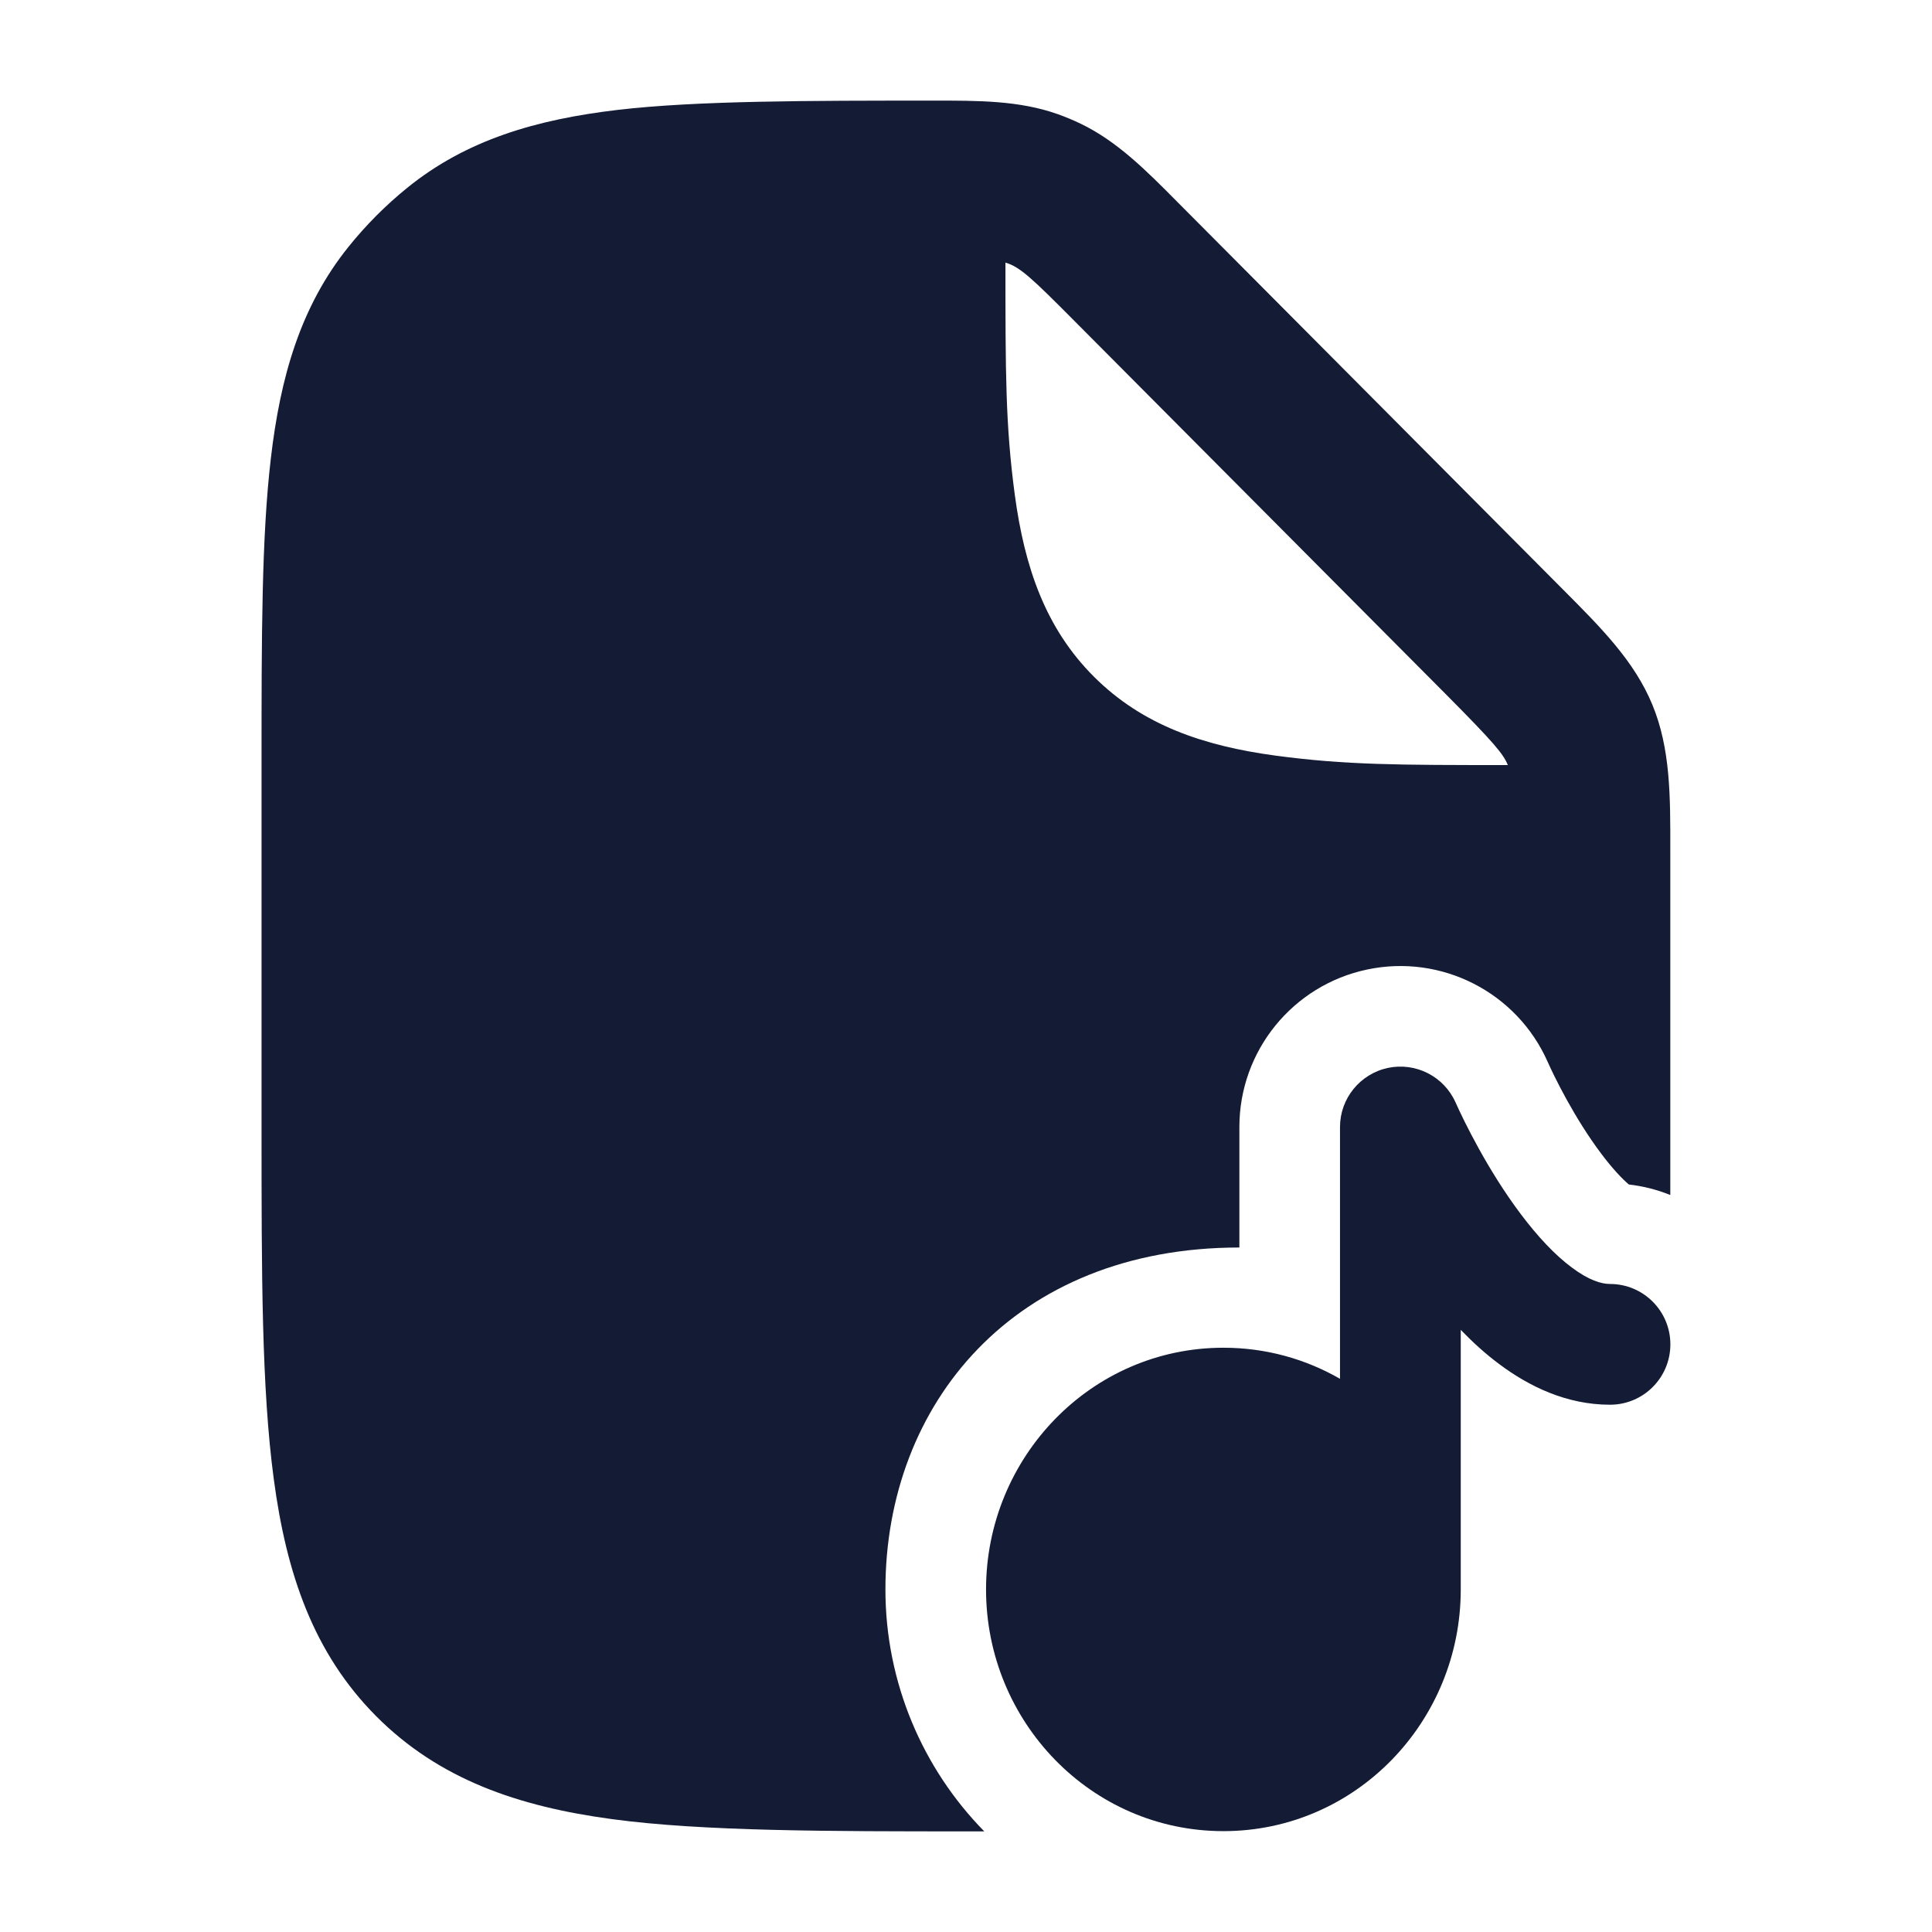 <svg width="24" height="24" viewBox="0 0 24 24" fill="none" xmlns="http://www.w3.org/2000/svg">
<path fill-rule="evenodd" clip-rule="evenodd" d="M11.587 1.25C12.157 1.249 12.661 1.249 13.137 1.417C13.235 1.452 13.331 1.492 13.425 1.537C13.879 1.756 14.236 2.115 14.638 2.521L19.421 7.328C19.888 7.797 20.303 8.212 20.527 8.756C20.751 9.3 20.75 9.888 20.749 10.552L20.749 14.026V14.026C20.749 14.308 20.749 14.581 20.749 14.845C20.587 14.779 20.414 14.735 20.234 14.714C20.153 14.645 20.035 14.523 19.893 14.334C19.559 13.891 19.304 13.368 19.225 13.189C18.842 12.326 17.906 11.848 16.982 12.044C16.058 12.239 15.396 13.055 15.396 14V15.497C12.593 15.497 10.999 17.444 10.999 19.745C10.999 20.903 11.464 21.973 12.227 22.75L12.07 22.75C10.298 22.75 8.727 22.75 7.603 22.598C6.436 22.441 5.453 22.103 4.673 21.319C3.893 20.535 3.557 19.547 3.401 18.374C3.249 17.244 3.249 15.808 3.249 14.026V14.026V9.453V9.453C3.249 7.919 3.249 6.682 3.364 5.699C3.482 4.681 3.734 3.808 4.326 3.07C4.544 2.798 4.79 2.551 5.059 2.333C5.794 1.737 6.662 1.484 7.675 1.365C8.654 1.25 10.061 1.25 11.587 1.25ZM17.951 8.614C18.569 9.236 18.674 9.366 18.731 9.504C17.363 9.504 16.715 9.503 15.848 9.387C14.948 9.266 14.19 9.007 13.588 8.405C12.986 7.803 12.727 7.045 12.606 6.145C12.49 5.28 12.49 4.632 12.49 3.27V3.262C12.671 3.316 12.813 3.45 13.346 3.986L17.951 8.614Z" fill="#141B34"/>
<path d="M17.241 13.266C17.588 13.193 17.938 13.372 18.082 13.696C18.181 13.918 18.48 14.536 18.894 15.085C19.101 15.36 19.316 15.59 19.526 15.746C19.737 15.904 19.893 15.95 20 15.95C20.415 15.95 20.75 16.286 20.75 16.7C20.75 17.114 20.415 17.45 20 17.45C19.459 17.45 18.994 17.221 18.629 16.949C18.456 16.821 18.295 16.674 18.146 16.52V19.745C18.146 21.386 16.843 22.747 15.198 22.747C13.553 22.747 12.249 21.386 12.249 19.745C12.249 18.104 13.553 16.742 15.198 16.742C15.727 16.742 16.22 16.883 16.646 17.128V14C16.646 13.646 16.895 13.34 17.241 13.266Z" fill="#141B34"/>
</svg>
